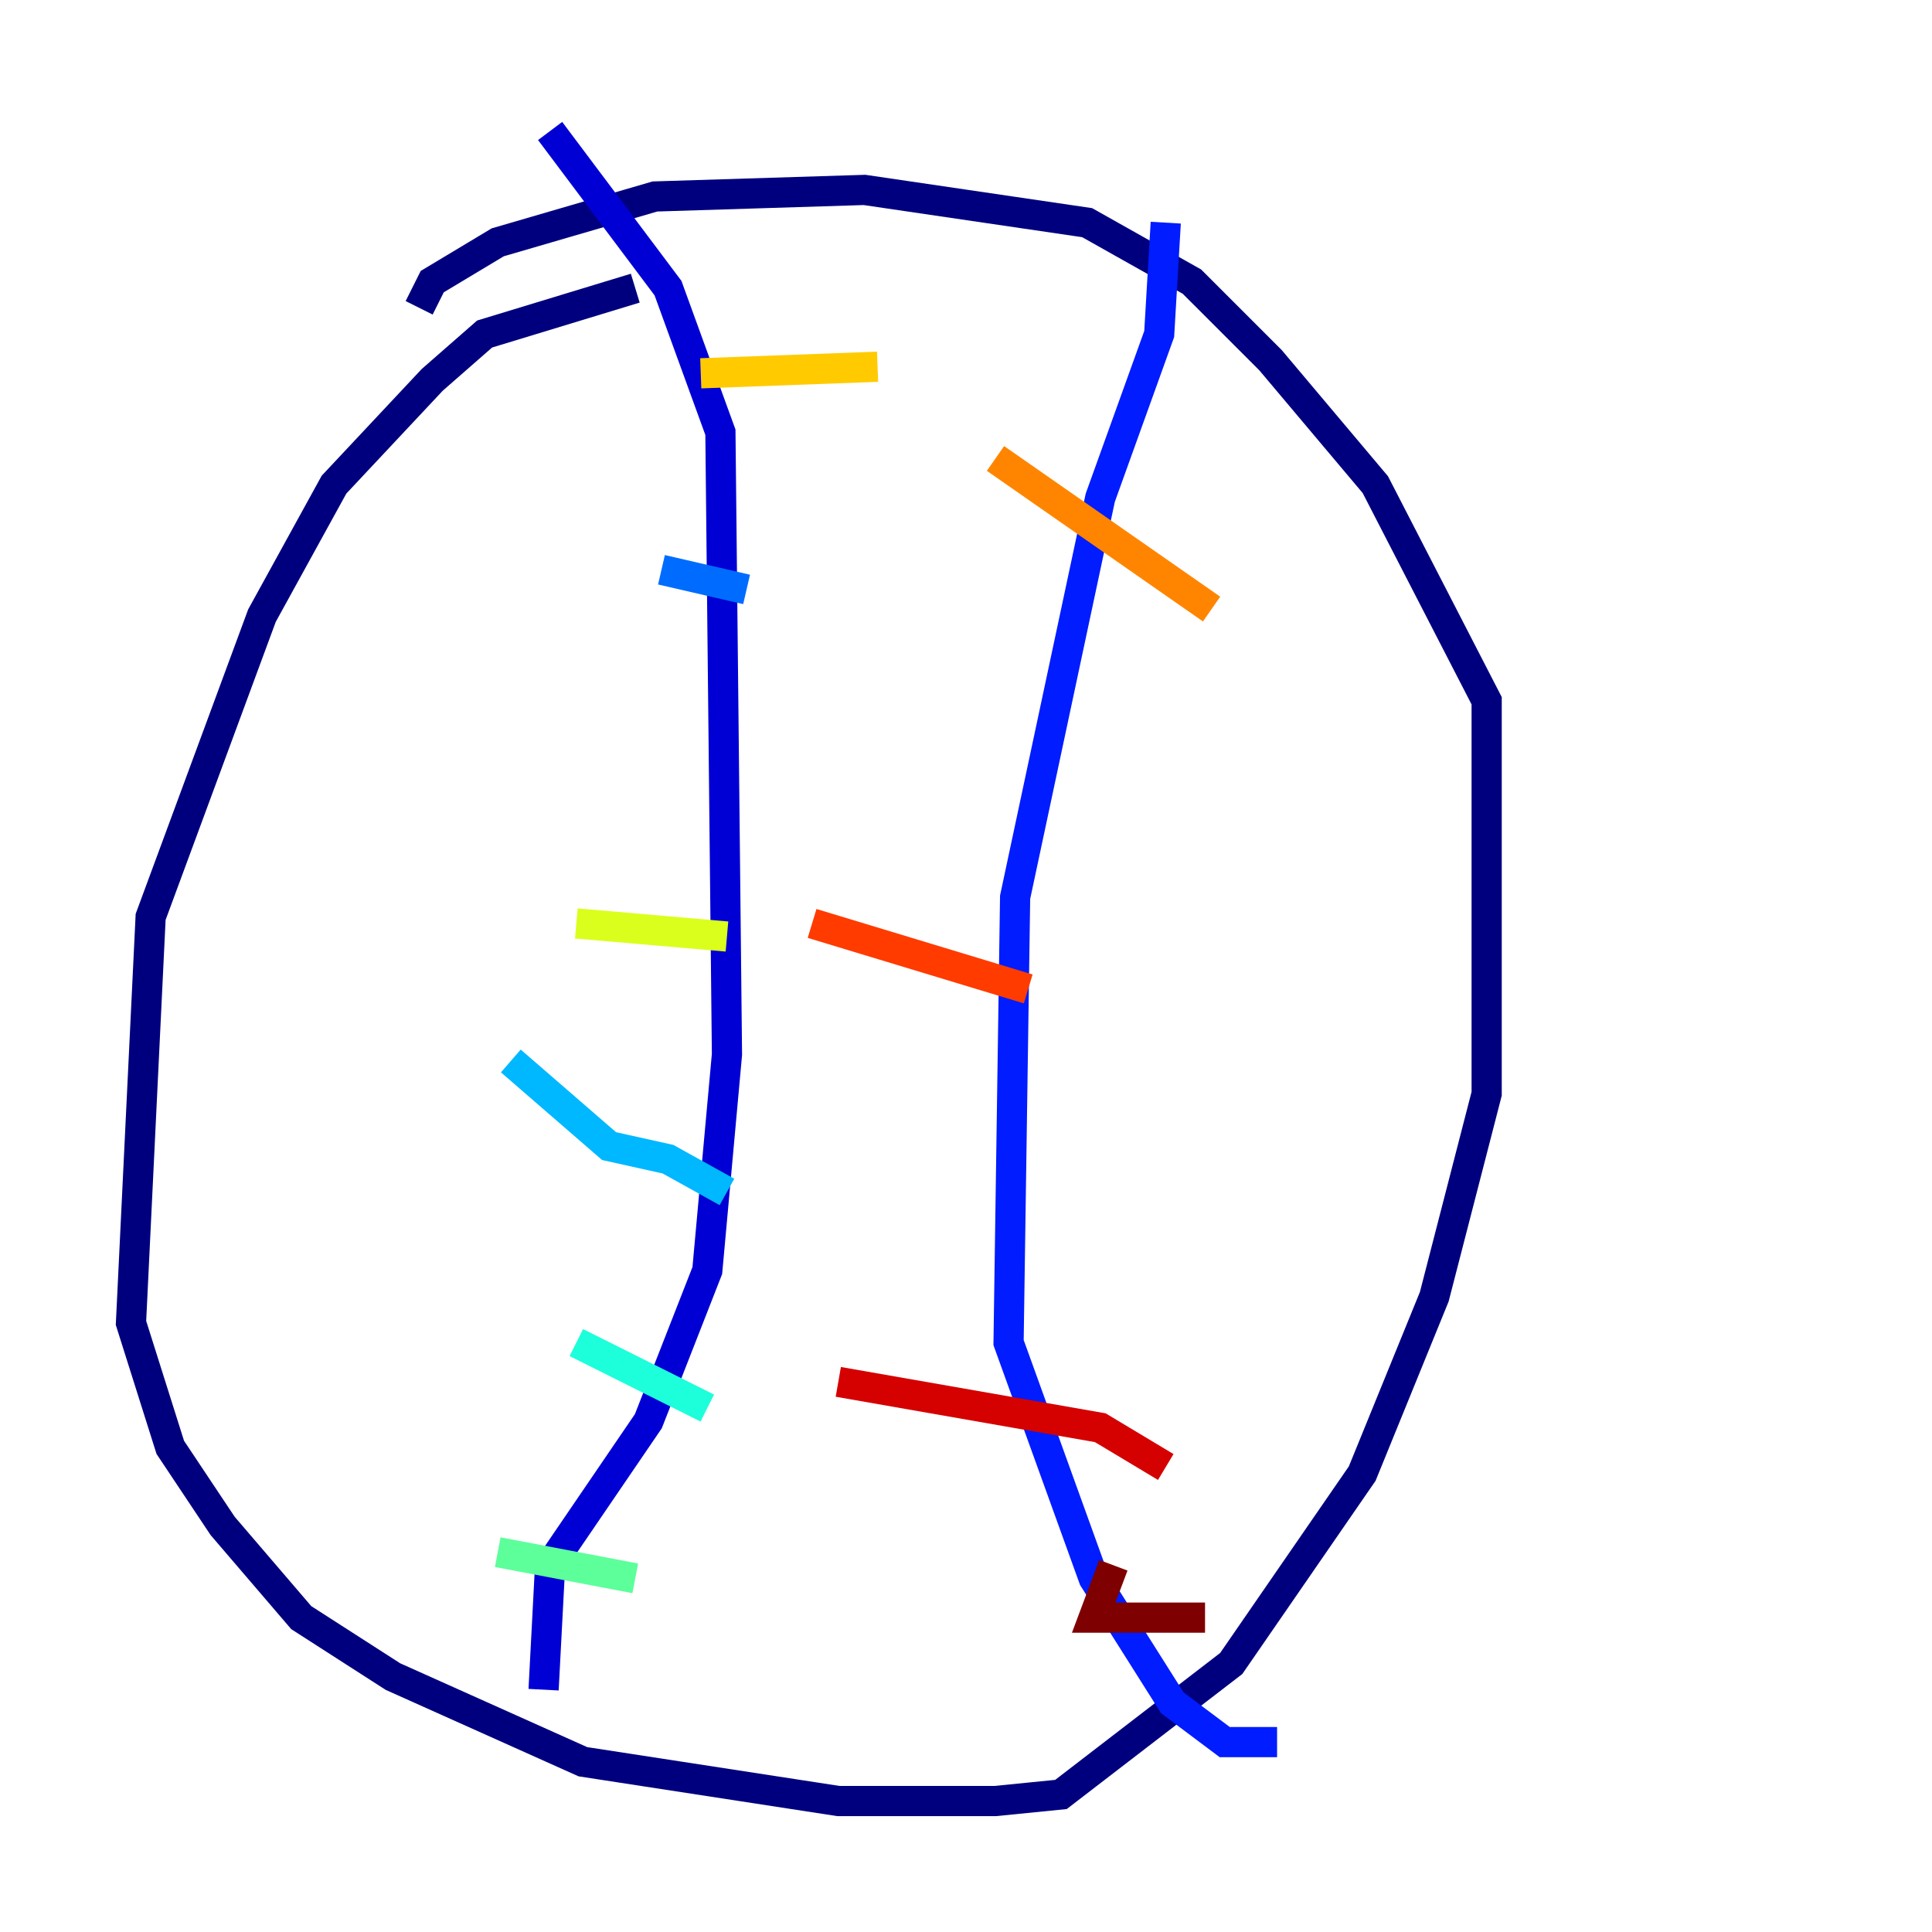 <?xml version="1.0" encoding="utf-8" ?>
<svg baseProfile="tiny" height="128" version="1.2" viewBox="0,0,128,128" width="128" xmlns="http://www.w3.org/2000/svg" xmlns:ev="http://www.w3.org/2001/xml-events" xmlns:xlink="http://www.w3.org/1999/xlink"><defs /><polyline fill="none" points="42.088,19.091 32.108,22.129 28.637,25.166 22.129,32.108 17.356,40.786 9.98,60.746 8.678,87.647 11.281,95.891 14.752,101.098 19.959,107.173 26.034,111.078 38.617,116.719 55.539,119.322 65.953,119.322 70.291,118.888 81.573,110.21 90.251,97.627 95.024,85.912 98.495,72.461 98.495,46.427 91.119,32.108 84.176,23.864 78.969,18.658 72.027,14.752 57.275,12.583 43.39,13.017 32.976,16.054 28.637,18.658 27.77,20.393" stroke="#00007f" stroke-width="2" /><polyline fill="none" points="36.014,111.946 36.447,103.702 42.956,94.156 46.861,84.176 48.163,69.858 47.729,28.637 44.258,19.091 36.447,8.678" stroke="#0000d5" stroke-width="2" /><polyline fill="none" points="77.234,14.752 76.8,22.129 72.895,32.976 67.254,59.444 66.82,88.949 72.461,104.57 77.668,112.814 81.139,115.417 84.61,115.417" stroke="#001cff" stroke-width="2" /><polyline fill="none" points="43.824,37.749 49.464,39.051" stroke="#006cff" stroke-width="2" /><polyline fill="none" points="33.844,70.291 40.352,75.932 44.258,76.8 48.163,78.969" stroke="#00b8ff" stroke-width="2" /><polyline fill="none" points="38.183,88.949 46.861,93.288" stroke="#1cffda" stroke-width="2" /><polyline fill="none" points="32.976,102.834 42.088,104.57" stroke="#5cff9a" stroke-width="2" /><polyline fill="none" points="39.051,55.539 39.051,55.539" stroke="#9aff5c" stroke-width="2" /><polyline fill="none" points="38.183,61.18 48.163,62.047" stroke="#daff1c" stroke-width="2" /><polyline fill="none" points="46.427,24.732 58.142,24.298" stroke="#ffcb00" stroke-width="2" /><polyline fill="none" points="65.953,30.373 80.271,40.352" stroke="#ff8500" stroke-width="2" /><polyline fill="none" points="53.803,61.18 68.122,65.519" stroke="#ff3b00" stroke-width="2" /><polyline fill="none" points="55.539,91.552 72.895,94.59 77.234,97.193" stroke="#d50000" stroke-width="2" /><polyline fill="none" points="73.763,103.702 72.461,107.173 79.837,107.173" stroke="#7f0000" stroke-width="2" /></svg>